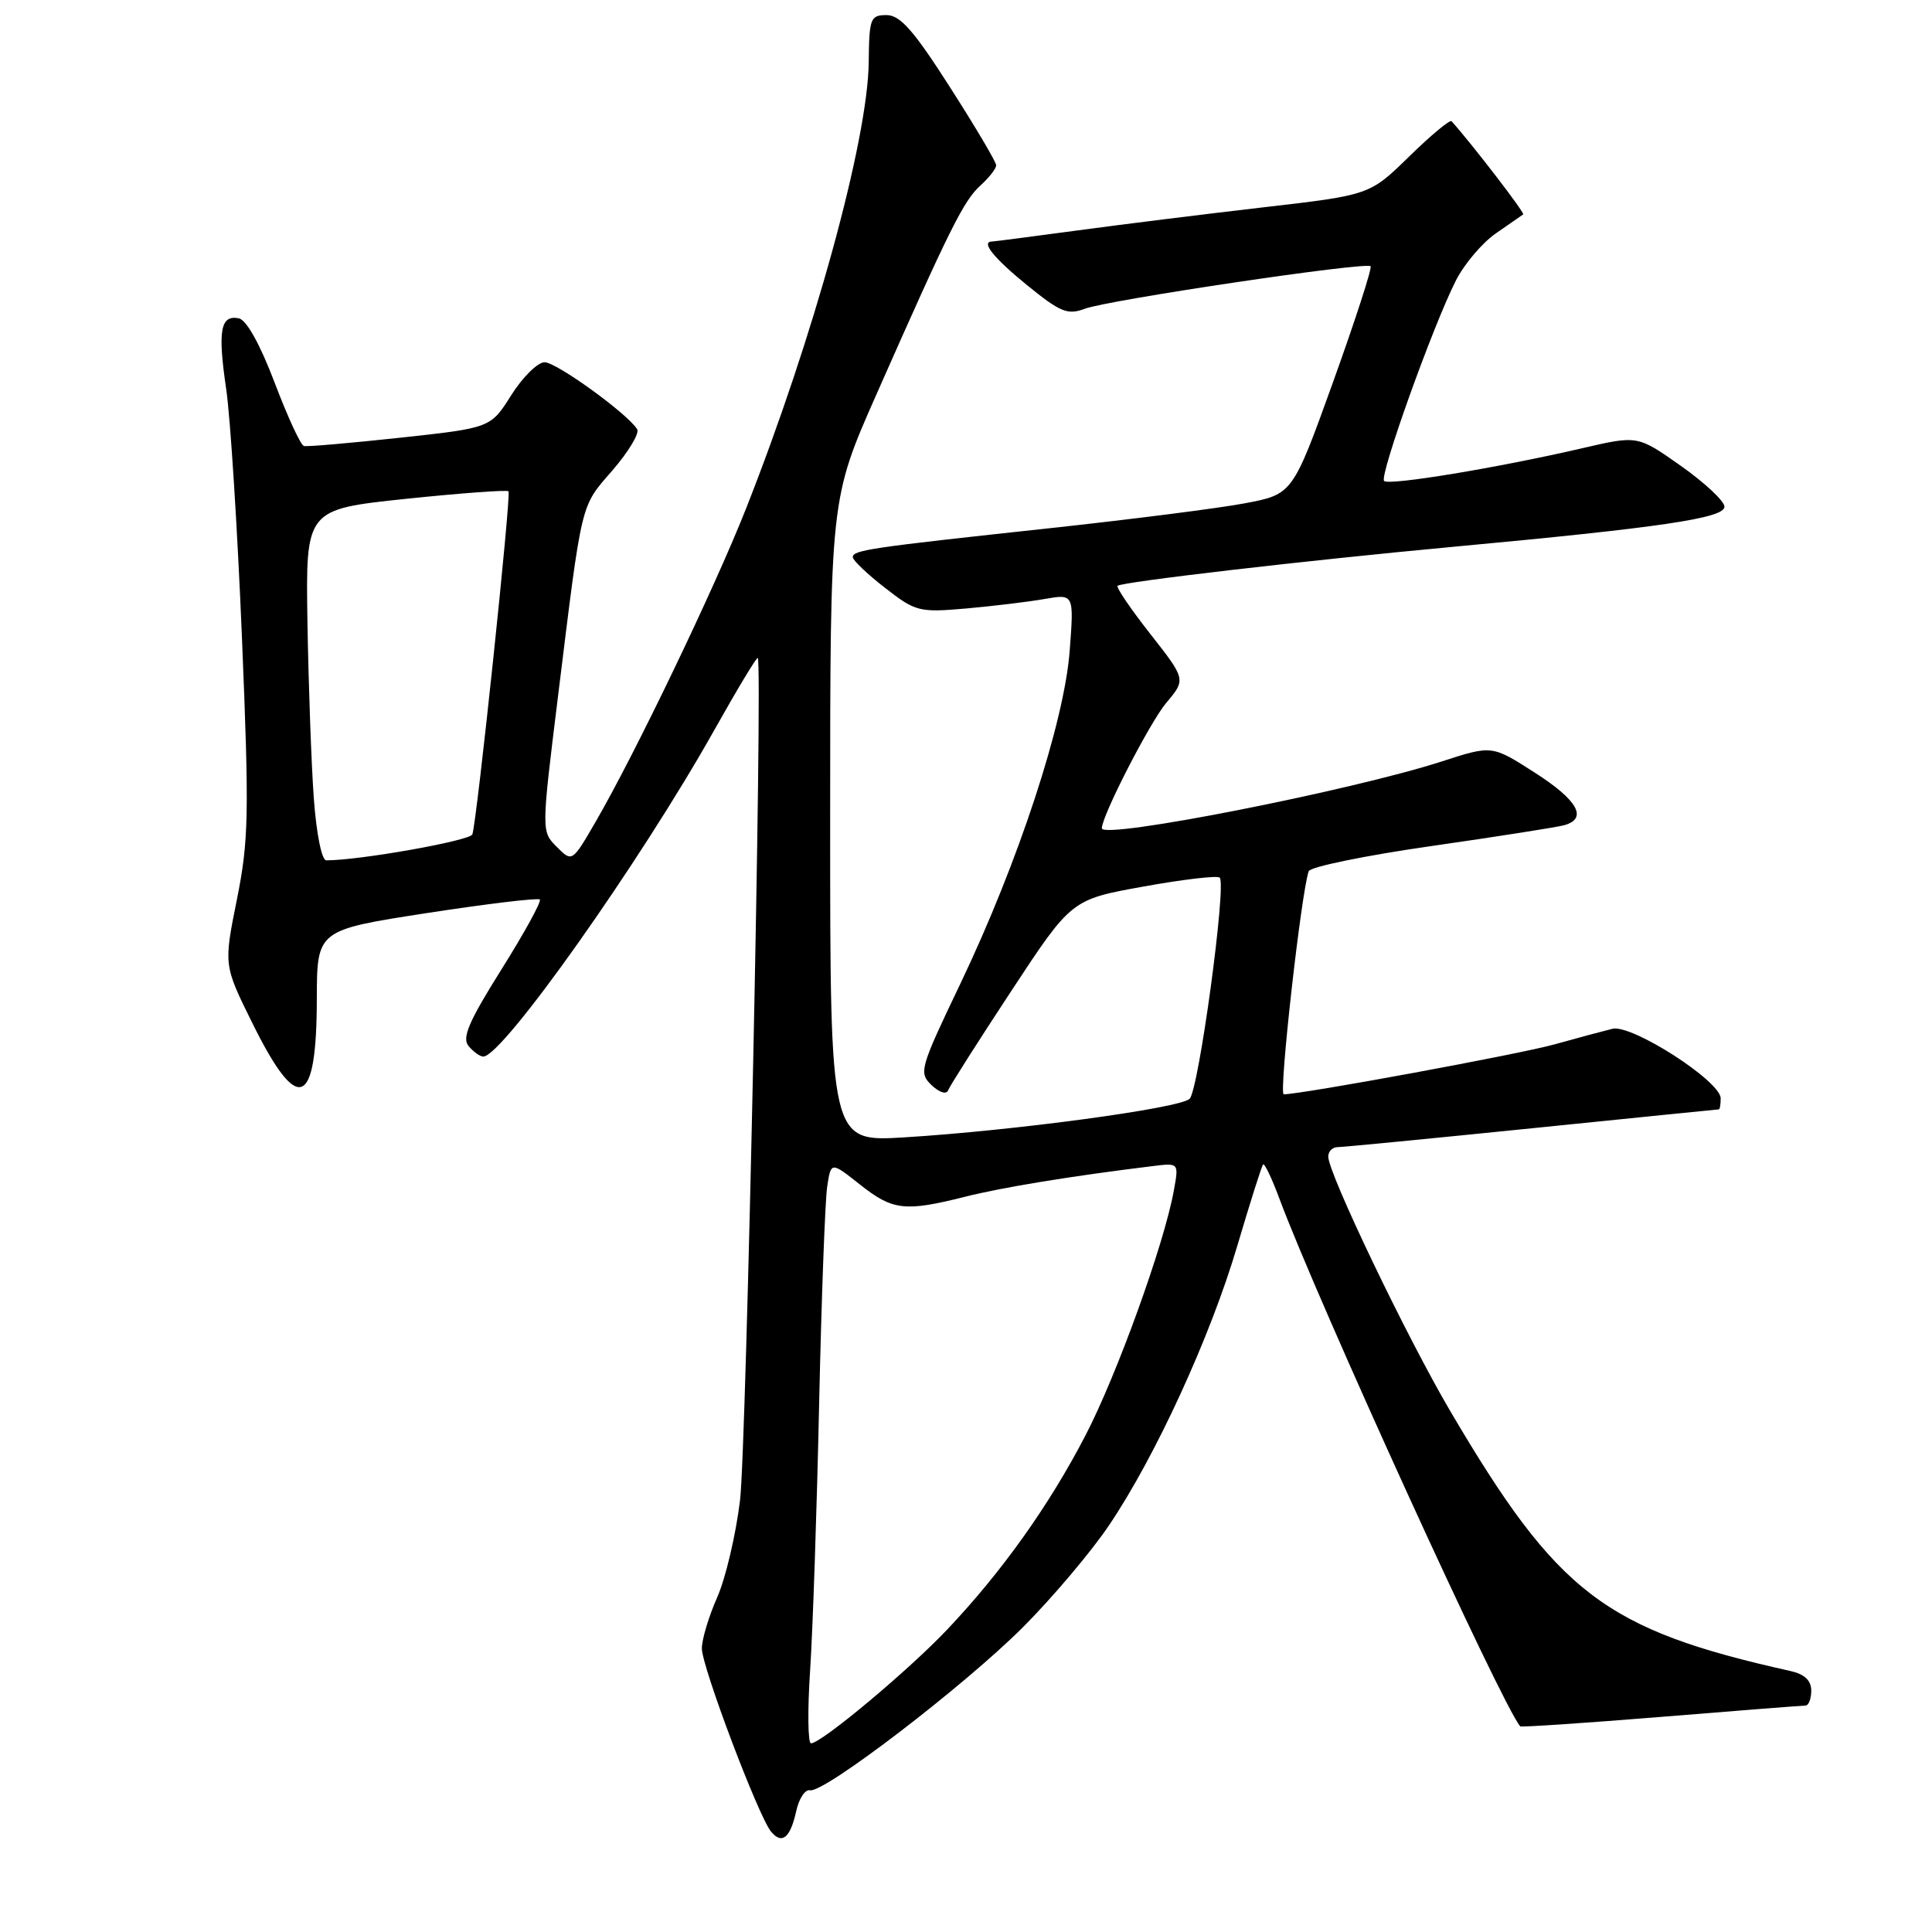 <?xml version="1.0" encoding="UTF-8" standalone="no"?>
<!DOCTYPE svg PUBLIC "-//W3C//DTD SVG 1.1//EN" "http://www.w3.org/Graphics/SVG/1.1/DTD/svg11.dtd" >
<svg xmlns="http://www.w3.org/2000/svg" xmlns:xlink="http://www.w3.org/1999/xlink" version="1.1" viewBox="0 0 256 256">
 <g >
 <path fill="currentColor"
d=" M 105.51 239.96 C 105.87 238.31 106.69 237.07 107.33 237.22 C 109.18 237.63 127.80 223.37 135.57 215.59 C 139.46 211.69 144.58 205.63 146.94 202.13 C 153.12 192.97 160.39 177.13 163.95 165.07 C 165.65 159.33 167.18 154.48 167.37 154.30 C 167.56 154.11 168.51 156.10 169.49 158.73 C 174.59 172.45 199.03 225.99 201.44 228.75 C 201.56 228.88 209.94 228.32 220.06 227.50 C 230.18 226.67 238.80 226.00 239.23 226.00 C 239.65 226.00 240.00 225.11 240.00 224.02 C 240.00 222.67 239.12 221.84 237.25 221.42 C 212.60 215.92 206.43 211.20 192.18 187.00 C 186.43 177.23 176.00 155.48 176.00 153.25 C 176.00 152.56 176.56 152.00 177.25 152.00 C 177.94 152.00 189.53 150.87 203.00 149.50 C 216.47 148.13 227.61 147.00 227.75 147.00 C 227.89 147.00 228.00 146.34 228.00 145.54 C 228.00 143.26 216.24 135.70 213.66 136.32 C 212.47 136.61 209.03 137.53 206.00 138.38 C 201.36 139.68 172.50 145.00 170.10 145.00 C 169.42 145.00 172.42 118.23 173.41 115.44 C 173.62 114.86 180.92 113.36 189.64 112.11 C 198.37 110.86 206.29 109.61 207.25 109.35 C 210.44 108.47 209.07 106.02 203.34 102.36 C 197.69 98.74 197.69 98.74 191.09 100.88 C 179.15 104.75 146.00 111.28 146.00 109.75 C 146.00 108.10 152.35 95.74 154.52 93.15 C 157.15 90.03 157.15 90.03 152.42 84.00 C 149.82 80.69 147.87 77.82 148.09 77.62 C 148.69 77.10 172.99 74.27 192.50 72.46 C 220.09 69.90 228.50 68.66 228.50 67.14 C 228.50 66.41 225.91 63.98 222.75 61.75 C 217.00 57.69 217.00 57.69 209.75 59.37 C 198.51 61.98 184.04 64.37 183.40 63.73 C 182.74 63.07 189.90 43.08 192.93 37.14 C 194.04 34.96 196.43 32.15 198.23 30.91 C 200.03 29.66 201.65 28.54 201.83 28.41 C 202.08 28.23 195.18 19.24 192.34 16.06 C 192.13 15.82 189.60 17.92 186.73 20.73 C 181.50 25.84 181.50 25.84 167.50 27.46 C 159.80 28.35 148.65 29.74 142.72 30.54 C 136.78 31.34 131.72 32.00 131.47 32.00 C 129.91 32.00 131.65 34.17 136.07 37.77 C 140.51 41.38 141.46 41.77 143.75 40.91 C 146.77 39.76 181.00 34.66 181.61 35.28 C 181.83 35.50 179.60 42.39 176.65 50.59 C 171.28 65.50 171.28 65.50 164.89 66.70 C 161.38 67.36 149.72 68.84 139.00 70.00 C 115.20 72.57 113.00 72.89 113.00 73.83 C 113.00 74.24 114.91 76.06 117.25 77.88 C 121.32 81.05 121.78 81.17 128.00 80.63 C 131.57 80.31 136.26 79.75 138.41 79.37 C 142.31 78.69 142.31 78.69 141.74 86.23 C 141.02 95.73 134.94 114.24 127.28 130.29 C 121.87 141.59 121.72 142.14 123.44 143.79 C 124.48 144.77 125.41 145.06 125.63 144.47 C 125.85 143.90 129.61 137.98 134.00 131.31 C 141.97 119.19 141.97 119.19 151.53 117.47 C 156.78 116.52 161.33 115.99 161.62 116.29 C 162.54 117.21 158.84 144.43 157.63 145.60 C 156.34 146.85 134.35 149.82 119.77 150.71 C 110.00 151.30 110.00 151.30 110.00 108.71 C 110.00 66.13 110.00 66.13 116.11 52.31 C 125.84 30.30 127.69 26.59 129.91 24.58 C 131.06 23.54 132.00 22.34 132.00 21.90 C 132.00 21.47 129.25 16.82 125.88 11.56 C 121.07 4.03 119.28 2.00 117.47 2.00 C 115.33 2.00 115.17 2.42 115.11 8.25 C 114.99 18.60 107.79 44.79 98.81 67.50 C 94.61 78.10 84.14 99.90 78.93 108.88 C 75.81 114.26 75.81 114.26 73.77 112.21 C 71.73 110.17 71.73 110.17 73.93 92.34 C 77.18 66.00 76.87 67.27 81.16 62.32 C 83.28 59.86 84.76 57.41 84.43 56.88 C 83.15 54.81 73.74 48.00 72.16 48.00 C 71.25 48.00 69.26 49.96 67.75 52.35 C 65.01 56.70 65.01 56.70 53.02 58.00 C 46.43 58.71 40.69 59.21 40.27 59.10 C 39.84 58.99 38.10 55.21 36.39 50.70 C 34.45 45.60 32.66 42.38 31.64 42.18 C 29.21 41.70 28.83 43.79 29.97 51.54 C 30.53 55.37 31.47 70.20 32.06 84.50 C 33.03 107.97 32.96 111.35 31.39 119.19 C 29.64 127.89 29.64 127.89 33.41 135.51 C 39.48 147.80 41.96 146.89 41.98 132.37 C 42.00 123.24 42.00 123.24 56.54 120.99 C 64.54 119.76 71.28 118.95 71.53 119.19 C 71.77 119.44 69.49 123.60 66.46 128.43 C 62.11 135.36 61.18 137.52 62.09 138.61 C 62.73 139.37 63.60 140.00 64.04 140.00 C 66.60 140.00 84.80 114.27 94.63 96.77 C 97.69 91.32 100.29 87.00 100.41 87.18 C 101.08 88.15 98.90 191.84 98.06 198.78 C 97.51 203.34 96.15 209.13 95.03 211.66 C 93.91 214.19 93.00 217.23 93.00 218.43 C 93.00 220.85 100.50 240.69 102.17 242.70 C 103.62 244.45 104.72 243.54 105.51 239.96 Z  M 107.35 221.25 C 107.70 215.89 108.24 200.03 108.54 186.00 C 108.85 171.97 109.33 159.02 109.61 157.21 C 110.11 153.92 110.11 153.92 113.95 156.96 C 118.29 160.40 119.90 160.58 127.86 158.58 C 132.80 157.33 141.97 155.83 152.85 154.50 C 156.21 154.09 156.21 154.09 155.53 157.80 C 154.26 164.84 147.96 182.28 143.80 190.26 C 138.98 199.53 132.78 208.23 125.57 215.86 C 120.41 221.32 108.83 231.00 107.46 231.00 C 107.05 231.00 106.99 226.61 107.35 221.25 Z  M 41.58 105.75 C 41.25 101.21 40.88 90.75 40.74 82.50 C 40.50 67.50 40.50 67.50 53.77 66.10 C 61.07 65.34 67.19 64.89 67.38 65.10 C 67.76 65.54 63.19 108.86 62.59 110.56 C 62.29 111.40 47.67 114.00 43.23 114.00 C 42.63 114.00 41.92 110.45 41.58 105.75 Z "/>
</g>
</svg>